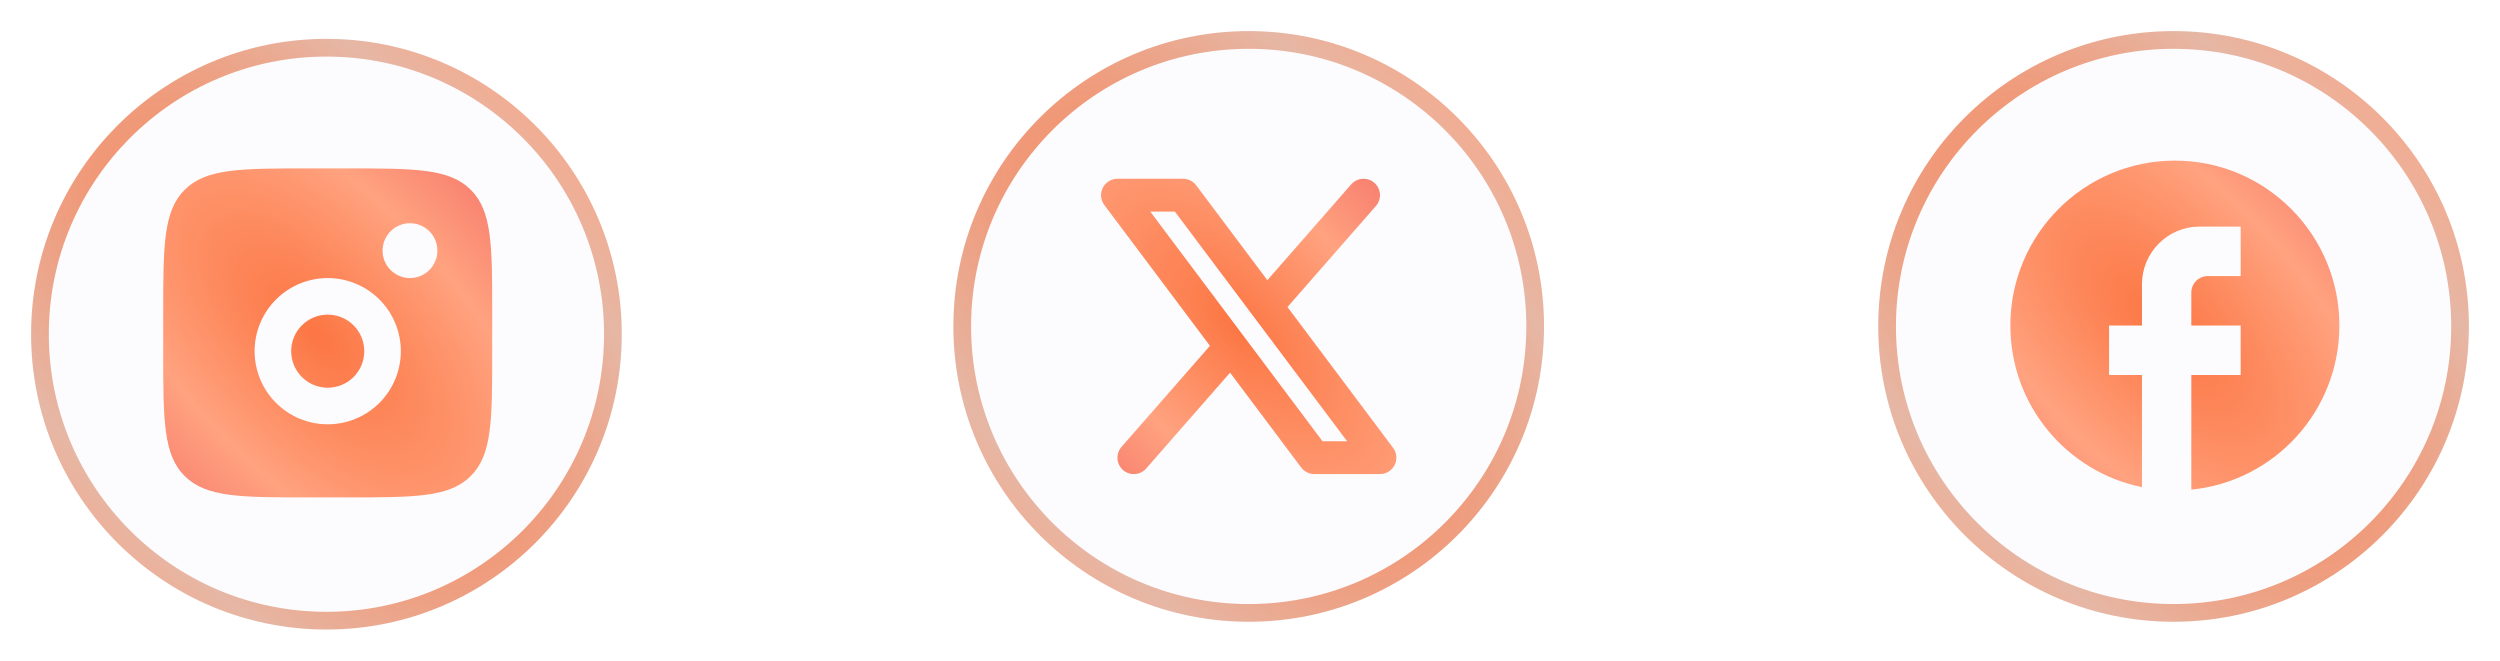 <svg width="965" height="255" viewBox="0 0 965 255" fill="none" xmlns="http://www.w3.org/2000/svg">
<g filter="url(#filter0_d_854_136)">
<circle cx="482" cy="126" r="114" fill="#FCFCFF"/>
<circle cx="482" cy="126" r="110.58" stroke="url(#paint0_radial_854_136)" stroke-width="6.84"/>
</g>
<path fill-rule="evenodd" clip-rule="evenodd" d="M531.102 79.507C531.65 78.881 532.069 78.153 532.335 77.365C532.602 76.576 532.71 75.743 532.655 74.913C532.599 74.083 532.38 73.272 532.011 72.526C531.642 71.781 531.13 71.115 530.504 70.567C529.878 70.02 529.15 69.601 528.361 69.335C527.573 69.068 526.74 68.96 525.91 69.015C525.08 69.071 524.269 69.289 523.523 69.658C522.778 70.028 522.112 70.54 521.564 71.166L489.201 108.153L461.733 71.533C461.143 70.747 460.378 70.108 459.499 69.669C458.62 69.229 457.65 69 456.667 69H431.333C430.157 69 429.004 69.328 428.004 69.946C427.003 70.564 426.195 71.449 425.669 72.501C425.143 73.553 424.92 74.731 425.026 75.902C425.131 77.073 425.561 78.192 426.267 79.133L467.034 133.486L432.898 172.499C432.35 173.126 431.931 173.854 431.665 174.642C431.398 175.43 431.29 176.263 431.345 177.093C431.401 177.923 431.62 178.734 431.989 179.48C432.358 180.225 432.87 180.891 433.496 181.439C434.122 181.987 434.85 182.405 435.639 182.672C436.427 182.938 437.26 183.047 438.09 182.991C438.92 182.935 439.731 182.717 440.477 182.348C441.222 181.979 441.888 181.467 442.436 180.84L474.799 143.847L502.267 180.467C502.857 181.253 503.622 181.892 504.501 182.331C505.38 182.771 506.35 183 507.333 183H532.667C533.843 183 534.996 182.672 535.996 182.054C536.997 181.436 537.805 180.551 538.331 179.499C538.857 178.447 539.08 177.269 538.974 176.098C538.869 174.926 538.439 173.808 537.733 172.867L496.966 118.514L531.102 79.507ZM510.5 170.333L444 81.667H453.5L520 170.333H510.5Z" fill="url(#paint1_radial_854_136)"/>
<g filter="url(#filter1_d_854_136)">
<circle cx="126" cy="129" r="114" fill="#FCFCFF"/>
<circle cx="126" cy="129" r="110.58" stroke="url(#paint2_radial_854_136)" stroke-width="6.84"/>
</g>
<path fill-rule="evenodd" clip-rule="evenodd" d="M63 121.444C63 94.838 63 81.531 71.269 73.269C79.531 65 92.838 65 119.444 65H133.556C160.162 65 173.469 65 181.731 73.269C190 81.531 190 94.838 190 121.444V135.556C190 162.162 190 175.469 181.731 183.731C173.469 192 160.162 192 133.556 192H119.444C92.838 192 79.531 192 71.269 183.731C63 175.469 63 162.162 63 135.556V121.444ZM168.833 96.75C168.833 99.557 167.718 102.249 165.734 104.234C163.749 106.218 161.057 107.333 158.25 107.333C155.443 107.333 152.751 106.218 150.766 104.234C148.782 102.249 147.667 99.557 147.667 96.75C147.667 93.943 148.782 91.251 150.766 89.266C152.751 87.282 155.443 86.167 158.25 86.167C161.057 86.167 163.749 87.282 165.734 89.266C167.718 91.251 168.833 93.943 168.833 96.75ZM140.611 135.556C140.611 139.298 139.124 142.887 136.478 145.534C133.832 148.18 130.242 149.667 126.5 149.667C122.757 149.667 119.168 148.18 116.522 145.534C113.876 142.887 112.389 139.298 112.389 135.556C112.389 131.813 113.876 128.224 116.522 125.577C119.168 122.931 122.757 121.444 126.5 121.444C130.242 121.444 133.832 122.931 136.478 125.577C139.124 128.224 140.611 131.813 140.611 135.556ZM154.722 135.556C154.722 143.041 151.749 150.219 146.456 155.512C141.163 160.804 133.985 163.778 126.5 163.778C119.015 163.778 111.837 160.804 106.544 155.512C101.251 150.219 98.278 143.041 98.278 135.556C98.278 128.071 101.251 120.892 106.544 115.599C111.837 110.307 119.015 107.333 126.5 107.333C133.985 107.333 141.163 110.307 146.456 115.599C151.749 120.892 154.722 128.071 154.722 135.556Z" fill="url(#paint3_radial_854_136)"/>
<g filter="url(#filter2_d_854_136)">
<circle cx="839" cy="126" r="114" fill="#FCFCFF"/>
<circle cx="839" cy="126" r="110.58" stroke="url(#paint4_radial_854_136)" stroke-width="6.84"/>
</g>
<path d="M903 125.659C903 90.519 874.552 62 839.5 62C804.448 62 776 90.519 776 125.659C776 156.47 797.844 182.125 826.8 188.045V144.757H814.1V125.659H826.8V109.744C826.8 97.458 836.769 87.464 849.025 87.464H864.9V106.561H852.2C848.707 106.561 845.85 109.426 845.85 112.927V125.659H864.9V144.757H845.85V189C877.917 185.817 903 158.698 903 125.659Z" fill="url(#paint5_radial_854_136)"/>
<defs>
<filter id="filter0_d_854_136" x="356.6" y="0.6" width="250.8" height="250.8" filterUnits="userSpaceOnUse" color-interpolation-filters="sRGB">
<feFlood flood-opacity="0" result="BackgroundImageFix"/>
<feColorMatrix in="SourceAlpha" type="matrix" values="0 0 0 0 0 0 0 0 0 0 0 0 0 0 0 0 0 0 127 0" result="hardAlpha"/>
<feOffset/>
<feGaussianBlur stdDeviation="5.7"/>
<feComposite in2="hardAlpha" operator="out"/>
<feColorMatrix type="matrix" values="0 0 0 0 0 0 0 0 0 0 0 0 0 0 0 0 0 0 0.42 0"/>
<feBlend mode="normal" in2="BackgroundImageFix" result="effect1_dropShadow_854_136"/>
<feBlend mode="normal" in="SourceGraphic" in2="effect1_dropShadow_854_136" result="shape"/>
</filter>
<filter id="filter1_d_854_136" x="0.6" y="3.6" width="250.8" height="250.8" filterUnits="userSpaceOnUse" color-interpolation-filters="sRGB">
<feFlood flood-opacity="0" result="BackgroundImageFix"/>
<feColorMatrix in="SourceAlpha" type="matrix" values="0 0 0 0 0 0 0 0 0 0 0 0 0 0 0 0 0 0 127 0" result="hardAlpha"/>
<feOffset/>
<feGaussianBlur stdDeviation="5.7"/>
<feComposite in2="hardAlpha" operator="out"/>
<feColorMatrix type="matrix" values="0 0 0 0 0 0 0 0 0 0 0 0 0 0 0 0 0 0 0.42 0"/>
<feBlend mode="normal" in2="BackgroundImageFix" result="effect1_dropShadow_854_136"/>
<feBlend mode="normal" in="SourceGraphic" in2="effect1_dropShadow_854_136" result="shape"/>
</filter>
<filter id="filter2_d_854_136" x="713.6" y="0.6" width="250.8" height="250.8" filterUnits="userSpaceOnUse" color-interpolation-filters="sRGB">
<feFlood flood-opacity="0" result="BackgroundImageFix"/>
<feColorMatrix in="SourceAlpha" type="matrix" values="0 0 0 0 0 0 0 0 0 0 0 0 0 0 0 0 0 0 127 0" result="hardAlpha"/>
<feOffset/>
<feGaussianBlur stdDeviation="5.7"/>
<feComposite in2="hardAlpha" operator="out"/>
<feColorMatrix type="matrix" values="0 0 0 0 0 0 0 0 0 0 0 0 0 0 0 0 0 0 0.42 0"/>
<feBlend mode="normal" in2="BackgroundImageFix" result="effect1_dropShadow_854_136"/>
<feBlend mode="normal" in="SourceGraphic" in2="effect1_dropShadow_854_136" result="shape"/>
</filter>
<radialGradient id="paint0_radial_854_136" cx="0" cy="0" r="1" gradientUnits="userSpaceOnUse" gradientTransform="translate(473.509 126) rotate(-43.32) scale(241.244 500.235)">
<stop stop-color="#FC7643"/>
<stop offset="0.397" stop-color="#E6B7A5"/>
<stop offset="0.665" stop-color="#FC7643" stop-opacity="0.59"/>
</radialGradient>
<radialGradient id="paint1_radial_854_136" cx="0" cy="0" r="1" gradientUnits="userSpaceOnUse" gradientTransform="translate(477.755 126.003) rotate(-43.321) scale(120.624 250.123)">
<stop stop-color="#FC7643"/>
<stop offset="0.397" stop-color="#FFA27F"/>
<stop offset="0.665" stop-color="#F77D6E"/>
</radialGradient>
<radialGradient id="paint2_radial_854_136" cx="0" cy="0" r="1" gradientUnits="userSpaceOnUse" gradientTransform="translate(117.509 129) rotate(-43.32) scale(241.244 500.235)">
<stop stop-color="#FC7643"/>
<stop offset="0.397" stop-color="#E6B7A5"/>
<stop offset="0.665" stop-color="#FC7643" stop-opacity="0.59"/>
</radialGradient>
<radialGradient id="paint3_radial_854_136" cx="0" cy="0" r="1" gradientUnits="userSpaceOnUse" gradientTransform="translate(121.771 128.5) rotate(-43.32) scale(134.377 278.64)">
<stop stop-color="#FC7643"/>
<stop offset="0.397" stop-color="#FFA27F"/>
<stop offset="0.665" stop-color="#F77D6E"/>
</radialGradient>
<radialGradient id="paint4_radial_854_136" cx="0" cy="0" r="1" gradientUnits="userSpaceOnUse" gradientTransform="translate(830.509 126) rotate(-43.32) scale(241.244 500.235)">
<stop stop-color="#FC7643"/>
<stop offset="0.397" stop-color="#E6B7A5"/>
<stop offset="0.665" stop-color="#FC7643" stop-opacity="0.59"/>
</radialGradient>
<radialGradient id="paint5_radial_854_136" cx="0" cy="0" r="1" gradientUnits="userSpaceOnUse" gradientTransform="translate(834.771 125.5) rotate(-43.32) scale(134.377 278.64)">
<stop stop-color="#FC7643"/>
<stop offset="0.397" stop-color="#FFA27F"/>
<stop offset="0.665" stop-color="#F77D6E"/>
</radialGradient>
</defs>
</svg>
